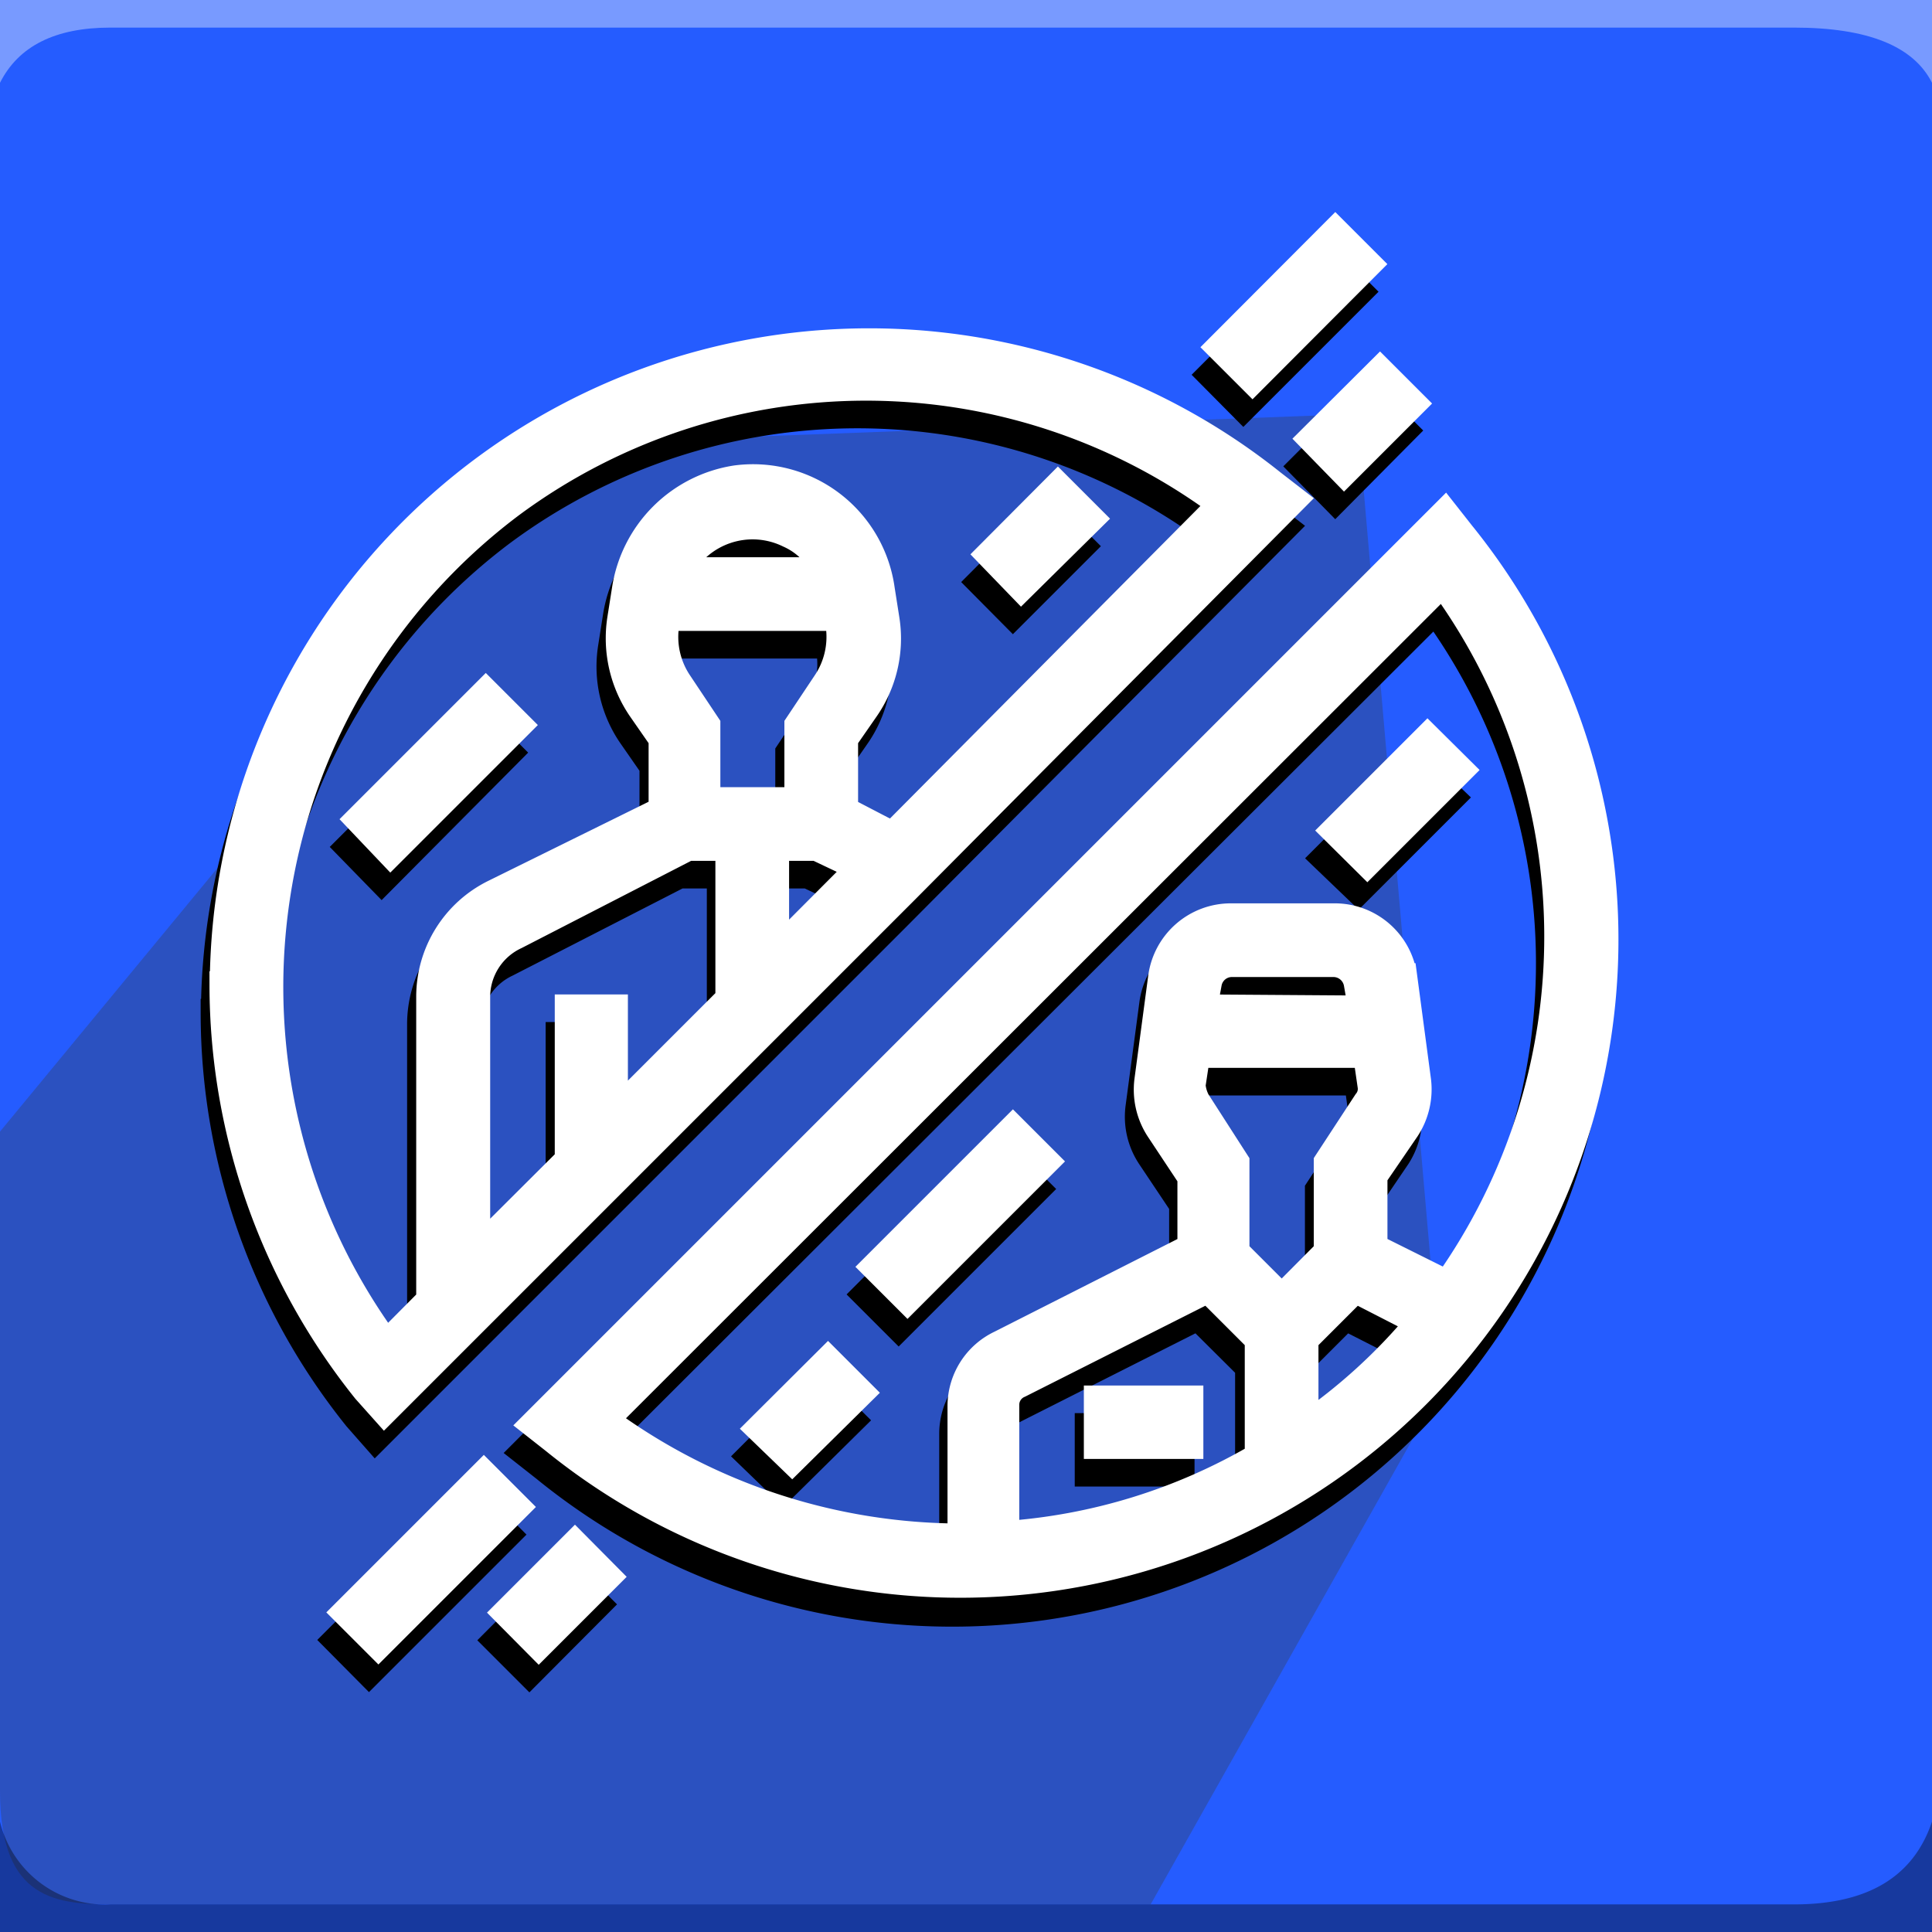 <svg id="Calque_1" data-name="Calque 1" xmlns="http://www.w3.org/2000/svg" viewBox="0 0 70 70"><defs><style>.cls-1{fill:#255cff;}.cls-2,.cls-6{fill:#fff;}.cls-2,.cls-4{fill-opacity:0.38;}.cls-2,.cls-3,.cls-4{fill-rule:evenodd;}.cls-3{fill:#393939;opacity:0.32;isolation:isolate;}.cls-5{stroke:#000;}.cls-5,.cls-6{stroke-miterlimit:10;}.cls-6{stroke:#fff;}</style></defs><title>icon</title><rect class="cls-1" width="70" height="70"/><path class="cls-2" d="M4,1.1H65c2.67,0,4.33.67,5,2V.1H0v3C.67,1.77,2,1.1,4,1.1Z" transform="translate(0 -0.1)"/><path class="cls-3" d="M41.69,69.1H4.18C2.09,69.1,0,69,0,65V41.1L20.57,16.17l28.6-1.07,3.06,35.28Z" transform="translate(0 -0.1)"/><path class="cls-4" d="M4,69.1H65c2.67,0,4.33-1,5-3v4H0v-4A3.92,3.92,0,0,0,4,69.1Z" transform="translate(0 -0.1)"/><path class="cls-5" d="M7.77,36.79a23.43,23.43,0,0,0,5.17,14.67l.66.75L32.44,33.37,46.53,19.2l-.75-.58a23.39,23.39,0,0,0-38,18.17Zm16-13,.09-.33H30l.09.33a3.05,3.05,0,0,1-.5,2.08l-1,1.5v2.75H25.27V27.37l-1-1.5A3.05,3.05,0,0,1,23.77,23.79Zm.5-2a3,3,0,0,1,4-1.34,2.58,2.58,0,0,1,1.34,1.34Zm.34,10h1.5v5.5l-4.17,4.17V37.63H20.27v5.5l-3.33,3.33V37.21A2.46,2.46,0,0,1,18.35,35Zm3.16,3.84V31.79h1.5l1.59.75ZM32,31.37l-1.75-.91V27.87L31,26.79a4.4,4.4,0,0,0,.75-3.25l-.16-1.08a4.69,4.69,0,0,0-5.25-4,4.77,4.77,0,0,0-4,4l-.17,1.08a4.4,4.4,0,0,0,.75,3.25l.75,1.08v2.59l-6.09,3a4.19,4.19,0,0,0-2.33,3.75v11L13.69,49.8a21.86,21.86,0,0,1,4.5-30.43,21.62,21.62,0,0,1,25.75,0Z" transform="translate(0 -0.1)"/><path class="cls-5" d="M52,19.7l-33,33,.75.59A23.35,23.35,0,0,0,52.61,20.45ZM43,39.29H49.2l.16,1.17a.8.8,0,0,1-.16.58l-1.42,2.17v3.25l-1.67,1.67-1.67-1.67V43.21L43,41a1.38,1.38,0,0,1-.17-.58Zm.25-1.66.16-.92a.89.89,0,0,1,.84-.75H48a.87.87,0,0,1,.83.75l.17.92Zm.16,10.17,1.84,1.83v4.25a21.05,21.05,0,0,1-9.17,2.83V52a.81.81,0,0,1,.5-.75Zm3.51,5V49.63l1.83-1.83L51.11,49A20.44,20.44,0,0,1,47,52.8Zm5.16-5.17L49.45,46.3V43.71L50.61,42A2.61,2.61,0,0,0,51,40.21l-.5-3.75A2.52,2.52,0,0,0,48,34.29H44.28a2.51,2.51,0,0,0-2.5,2.17l-.5,3.75A2.6,2.6,0,0,0,41.69,42l1.17,1.75V46.3l-6.92,3.5a2.5,2.5,0,0,0-1.41,2.25V56.8a21.81,21.81,0,0,1-12.92-4.25L52,22.21A21.77,21.77,0,0,1,52.11,47.63Z" transform="translate(0 -0.1)"/><path class="cls-5" d="M48,31.19l3.36-3.36L52.58,29l-3.36,3.36Z" transform="translate(0 -0.1)"/><path class="cls-5" d="M27.2,52.86l2.47-2.47,1.18,1.17L28.38,54Z" transform="translate(0 -0.1)"/><path class="cls-5" d="M31.38,47l5-5,1.18,1.18-5,5Z" transform="translate(0 -0.1)"/><path class="cls-5" d="M47.2,17l2.48-2.48,1.18,1.18L48.38,18.2Z" transform="translate(0 -0.1)"/><path class="cls-5" d="M43.88,13.68l4.18-4.19,1.18,1.18-4.19,4.19Z" transform="translate(0 -0.1)"/><path class="cls-5" d="M12.2,59.52l5-5,1.17,1.18-5,5Z" transform="translate(0 -0.1)"/><path class="cls-5" d="M18,59.53l2.47-2.48,1.18,1.18-2.47,2.48Z" transform="translate(0 -0.1)"/><path class="cls-5" d="M35.53,21.19,38,18.71l1.18,1.18-2.48,2.48Z" transform="translate(0 -0.1)"/><path class="cls-5" d="M12.65,30.79l4.6-4.6,1.18,1.18L13.83,32Z" transform="translate(0 -0.1)"/><path class="cls-5" d="M39.44,51.8h3.34v1.66H39.44Z" transform="translate(0 -0.1)"/><path class="cls-6" d="M8.09,35.79a23.49,23.49,0,0,0,5.17,14.67l.67.75L32.77,32.37,46.85,18.2l-.75-.58a23.39,23.39,0,0,0-38,18.17Zm16-13,.08-.33h6.17l.08.33a3,3,0,0,1-.5,2.08l-1,1.5v2.75H25.6V26.37l-1-1.5A3,3,0,0,1,24.1,22.79Zm.5-2a3,3,0,0,1,4-1.34,2.6,2.6,0,0,1,1.33,1.34Zm.33,10h1.5v5.5l-4.17,4.17V36.63H20.6v5.5l-3.34,3.33V36.21A2.45,2.45,0,0,1,18.68,34Zm3.17,3.84V30.79h1.5l1.58.75Zm4.25-4.26-1.75-.91V26.87l.75-1.08a4.45,4.45,0,0,0,.75-3.25l-.17-1.08a4.68,4.68,0,0,0-5.25-4,4.78,4.78,0,0,0-4,4l-.17,1.08a4.5,4.5,0,0,0,.75,3.25L24,26.87v2.59l-6.08,3a4.18,4.18,0,0,0-2.34,3.75v11L14,48.8a21.88,21.88,0,0,1,4.5-30.43,21.63,21.63,0,0,1,25.76,0Z" transform="translate(0 -0.1)"/><path class="cls-6" d="M52.35,18.7l-33,33,.75.59A23.35,23.35,0,0,0,52.94,19.45Zm-9,19.59h6.17l.17,1.17a.76.76,0,0,1-.17.58L48.1,42.21v3.25l-1.66,1.67-1.67-1.67V42.21L43.35,40a1.54,1.54,0,0,1-.17-.58Zm.25-1.66.17-.92A.88.88,0,0,1,44.6,35h3.75a.89.89,0,0,1,.84.75l.16.92Zm.17,10.17,1.83,1.83v4.25a21,21,0,0,1-9.17,2.83V51a.81.81,0,0,1,.5-.75Zm3.5,5V48.63L49.1,46.8,51.44,48A20.5,20.5,0,0,1,47.27,51.8Zm5.17-5.17L49.77,45.3V42.71L50.94,41a2.6,2.6,0,0,0,.41-1.75l-.5-3.75a2.51,2.51,0,0,0-2.5-2.17H44.6a2.52,2.52,0,0,0-2.5,2.17l-.5,3.75A2.61,2.61,0,0,0,42,41l1.16,1.75V45.3l-6.91,3.5a2.49,2.49,0,0,0-1.42,2.25V55.8a21.81,21.81,0,0,1-12.92-4.25L52.27,21.21A21.77,21.77,0,0,1,52.44,46.63Z" transform="translate(0 -0.1)"/><path class="cls-6" d="M48.36,30.19l3.36-3.36L52.9,28l-3.36,3.36Z" transform="translate(0 -0.1)"/><path class="cls-6" d="M27.52,51.86,30,49.39l1.17,1.17L28.7,53Z" transform="translate(0 -0.1)"/><path class="cls-6" d="M31.7,46l5-5,1.18,1.18-5,5Z" transform="translate(0 -0.1)"/><path class="cls-6" d="M47.53,16,50,13.54l1.18,1.18L48.7,17.2Z" transform="translate(0 -0.1)"/><path class="cls-6" d="M44.2,12.68l4.18-4.19,1.18,1.18-4.18,4.19Z" transform="translate(0 -0.1)"/><path class="cls-6" d="M12.53,58.52l5-5,1.18,1.18-5,5Z" transform="translate(0 -0.1)"/><path class="cls-6" d="M18.35,58.53l2.48-2.48L22,57.23l-2.48,2.48Z" transform="translate(0 -0.1)"/><path class="cls-6" d="M35.86,20.19l2.47-2.48,1.18,1.18L37,21.37Z" transform="translate(0 -0.1)"/><path class="cls-6" d="M13,29.79l4.6-4.6,1.18,1.18L14.15,31Z" transform="translate(0 -0.1)"/><path class="cls-6" d="M39.77,50.8H43.1v1.66H39.77Z" transform="translate(0 -0.1)"/></svg>